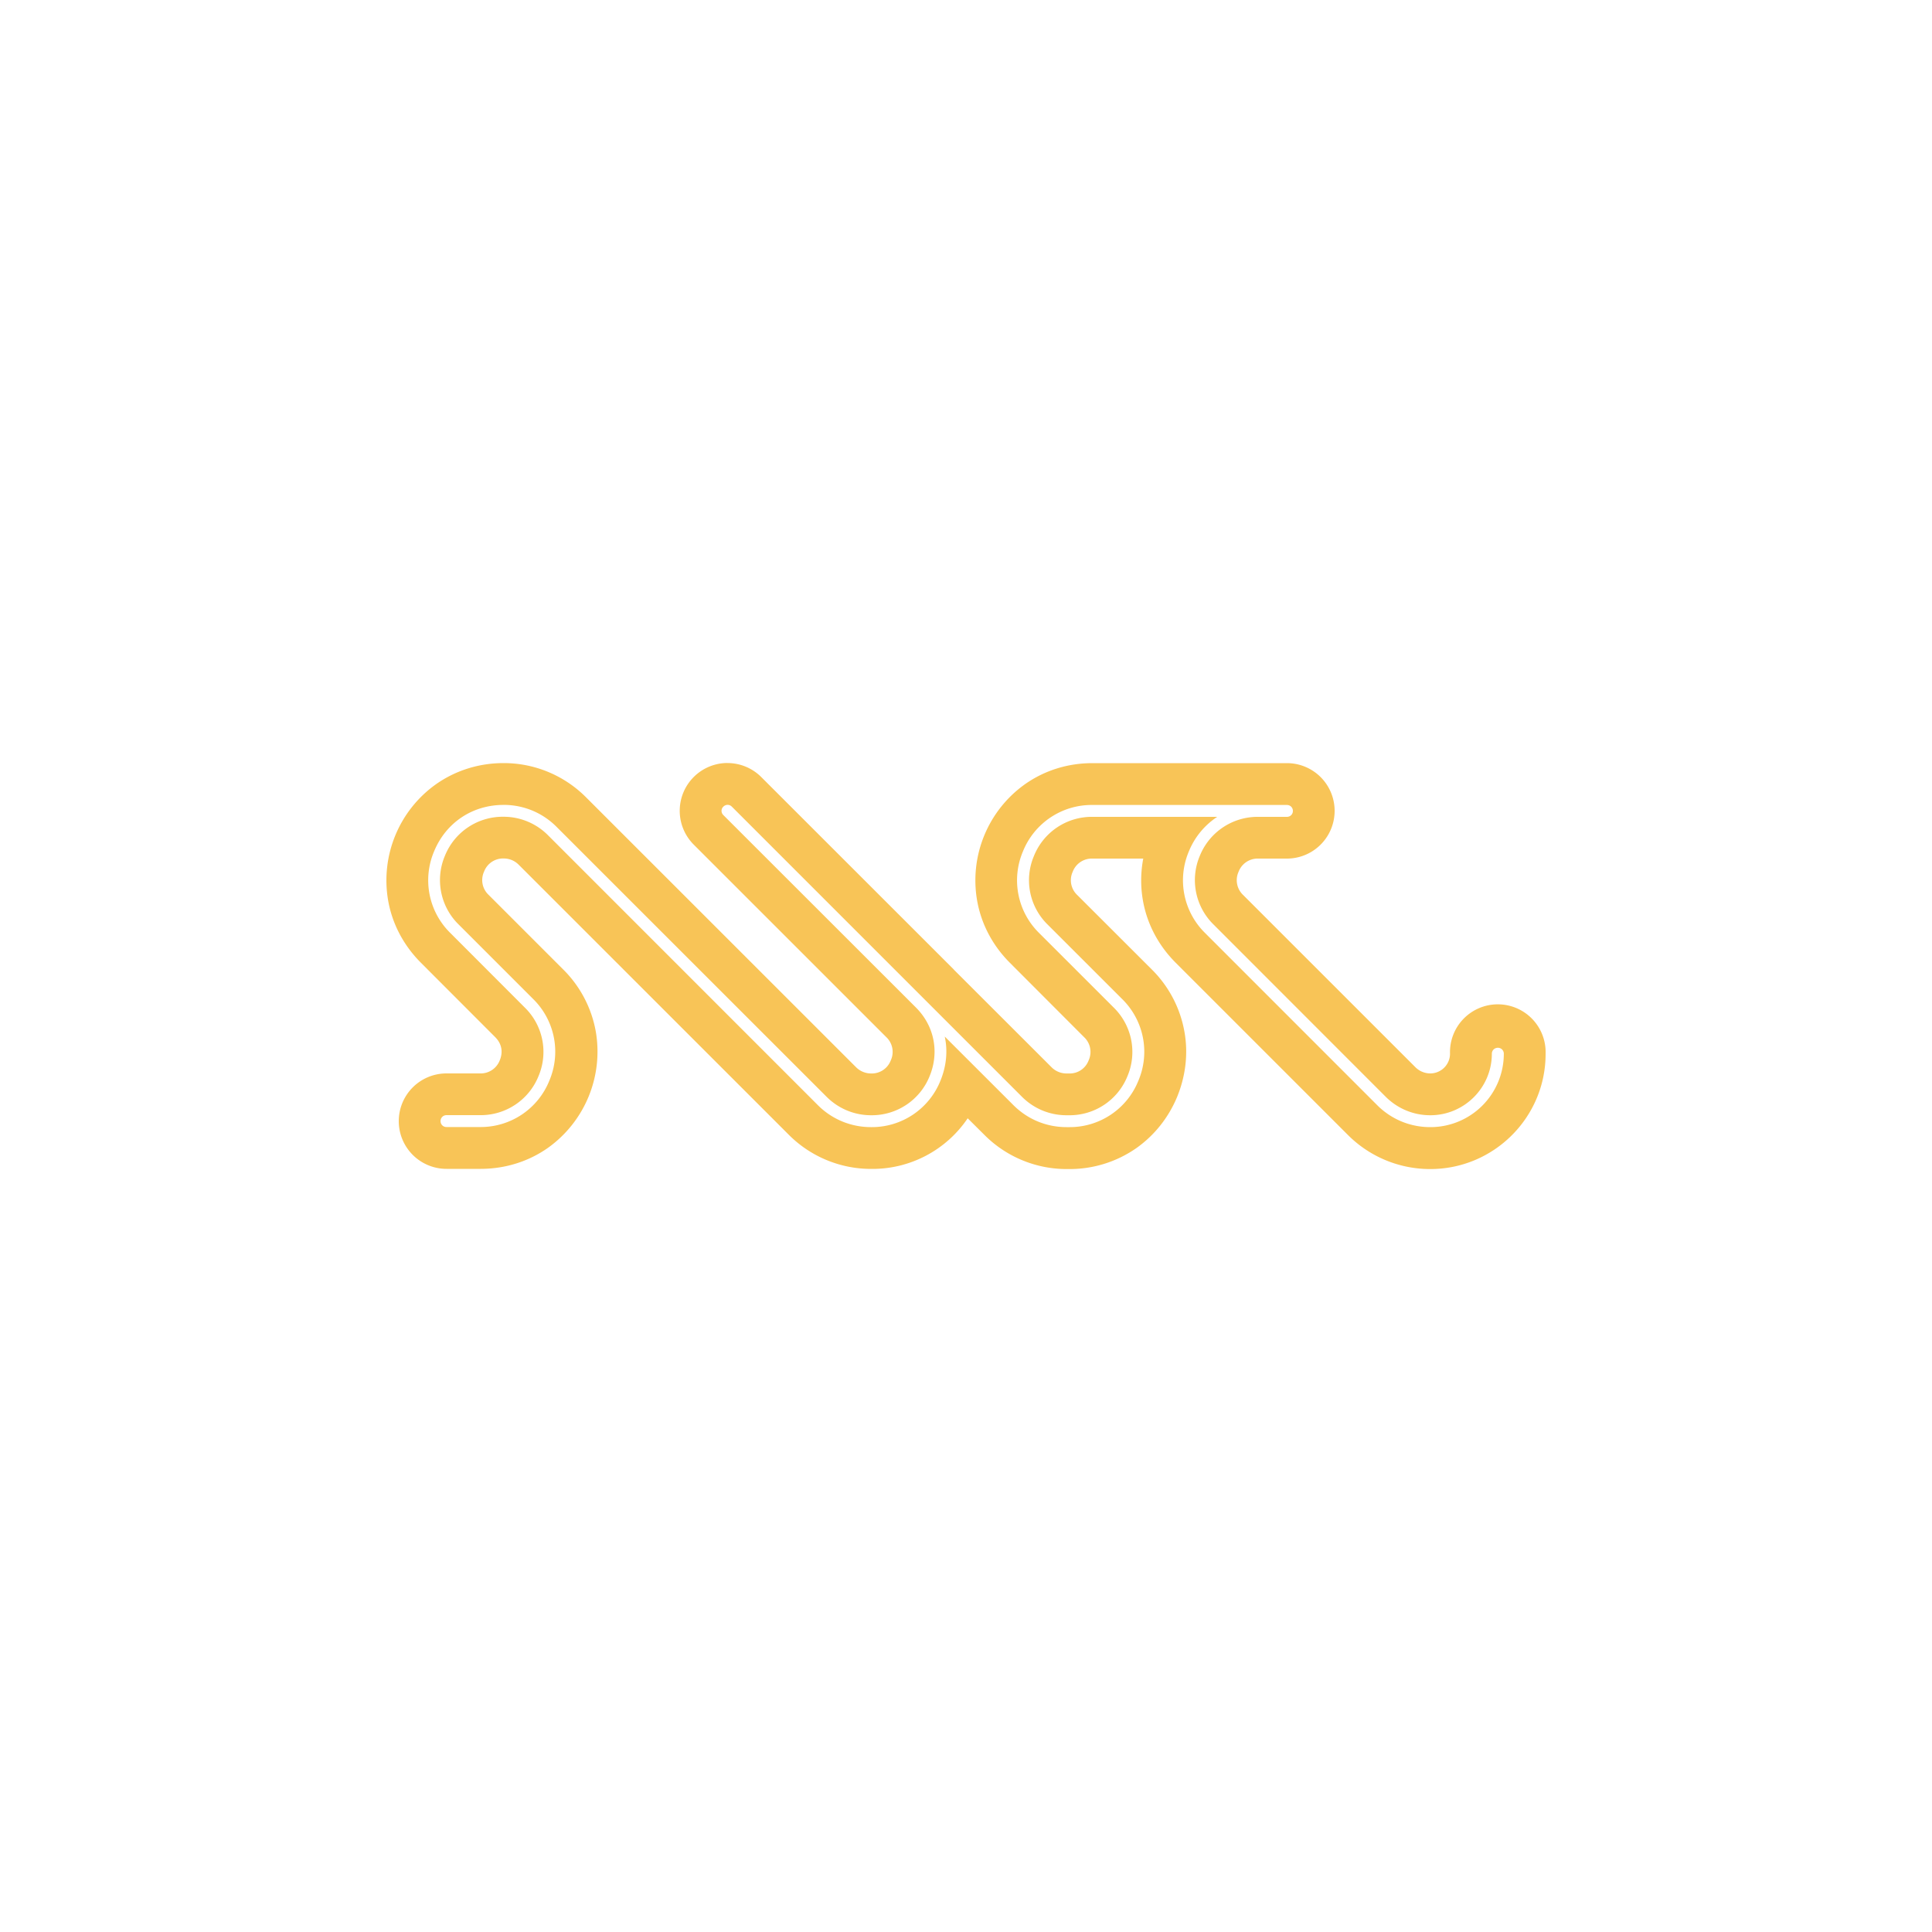 <?xml version="1.0" encoding="utf-8"?>
<svg role="img" viewBox="0 0 24 24" xmlns="http://www.w3.org/2000/svg">
	<title>SWC</title>
	<path d="M7.063 7.797a.99.99 0 0 0-.7 1.69l3.987 3.986a.42.42 0 0 1 .093.48.42.42 0 0 1-.408.272.44.44 0 0 1-.312-.13L4.135 8.509a2.405 2.405 0 0 0-1.711-.71c-.507 0-.99.152-1.395.436a2.443 2.443 0 0 0-.994 2.403c.084.487.32.934.678 1.293L2.25 13.47c.183.183.14.379.098.48a.422.422 0 0 1-.409.274h-.695a.987.987 0 1 0 0 1.976h.705c.507 0 .987-.149 1.393-.433a2.449 2.449 0 0 0 .994-2.405 2.403 2.403 0 0 0-.678-1.293l-1.54-1.54a.42.42 0 0 1-.096-.483.42.42 0 0 1 .408-.272c.116 0 .226.045.31.13l5.588 5.587a2.405 2.405 0 0 0 1.711.71 2.379 2.379 0 0 0 1.996-1.048l.342.34a2.404 2.404 0 0 0 1.71.711h.05a2.41 2.41 0 0 0 1.392-.435c.374-.265.664-.631.842-1.059.176-.43.232-.896.152-1.346a2.403 2.403 0 0 0-.677-1.293l-1.541-1.539a.42.42 0 0 1-.096-.482.422.422 0 0 1 .408-.274h1.053a2.402 2.402 0 0 0-.008.862c.084.487.32.934.678 1.293l3.562 3.562a2.406 2.406 0 0 0 1.711.711c1.316 0 2.39-1.07 2.387-2.389a.99.99 0 1 0-1.979 0 .409.409 0 0 1-.408.409.436.436 0 0 1-.31-.13l-3.563-3.562a.422.422 0 0 1-.097-.482.422.422 0 0 1 .408-.274h.593a.987.987 0 1 0 0-1.976h-4.027c-.507 0-.989.15-1.394.435a2.443 2.443 0 0 0-.994 2.403c.084.487.319.934.677 1.293l1.537 1.54a.42.42 0 0 1 .096.483.417.417 0 0 1-.406.271h-.05a.436.436 0 0 1-.311-.128l-2.022-2.02-.004-.006-3.984-3.982a.991.991 0 0 0-.7-.291zm-4.64.867c.416 0 .806.16 1.1.455l5.59 5.588c.247.247.575.383.924.383a1.29 1.29 0 0 0 1.209-.807c.205-.497.1-1.04-.281-1.422L6.976 8.875a.12.12 0 0 1 0-.174c.05-.05.127-.05.176 0l6.006 6.006c.247.247.575.383.924.383h.05a1.29 1.29 0 0 0 1.21-.807 1.288 1.288 0 0 0-.285-1.424l-1.541-1.54a1.53 1.53 0 0 1-.336-1.694 1.533 1.533 0 0 1 1.437-.959h4.027c.07 0 .124.054.124.123 0 .07-.054.123-.124.123h-.593a1.29 1.29 0 0 0-1.21.807 1.288 1.288 0 0 0 .286 1.424l3.562 3.564c.248.247.576.383.924.383.702 0 1.274-.571 1.274-1.273 0-.07.055-.124.125-.124.069 0 .123.054.123.124a1.52 1.52 0 0 1-1.522 1.519c-.415 0-.805-.16-1.1-.455l-3.562-3.563a1.53 1.53 0 0 1-.336-1.693 1.56 1.56 0 0 1 .586-.713h-2.584a1.29 1.29 0 0 0-1.209.807 1.284 1.284 0 0 0 .283 1.424l1.541 1.54a1.53 1.53 0 0 1 .336 1.694 1.53 1.53 0 0 1-1.435.959h-.051c-.415 0-.805-.16-1.1-.455l-1.422-1.42c.065.3.034.614-.09.916a1.53 1.53 0 0 1-1.435.959c-.415 0-.807-.16-1.102-.455L3.346 9.293a1.297 1.297 0 0 0-.924-.383 1.29 1.29 0 0 0-1.21.807 1.288 1.288 0 0 0 .284 1.424l1.54 1.54a1.53 1.53 0 0 1 .337 1.694 1.53 1.53 0 0 1-1.436.959h-.693c-.07 0-.123-.054-.123-.123s.054-.123.123-.123h.695a1.29 1.29 0 0 0 1.21-.807 1.284 1.284 0 0 0-.286-1.423l-1.539-1.541a1.53 1.53 0 0 1-.336-1.692c.245-.593.793-.96 1.436-.96z" transform="translate(4.8, 4.8) scale(0.6)" fill="#F8C457"></path>
</svg>